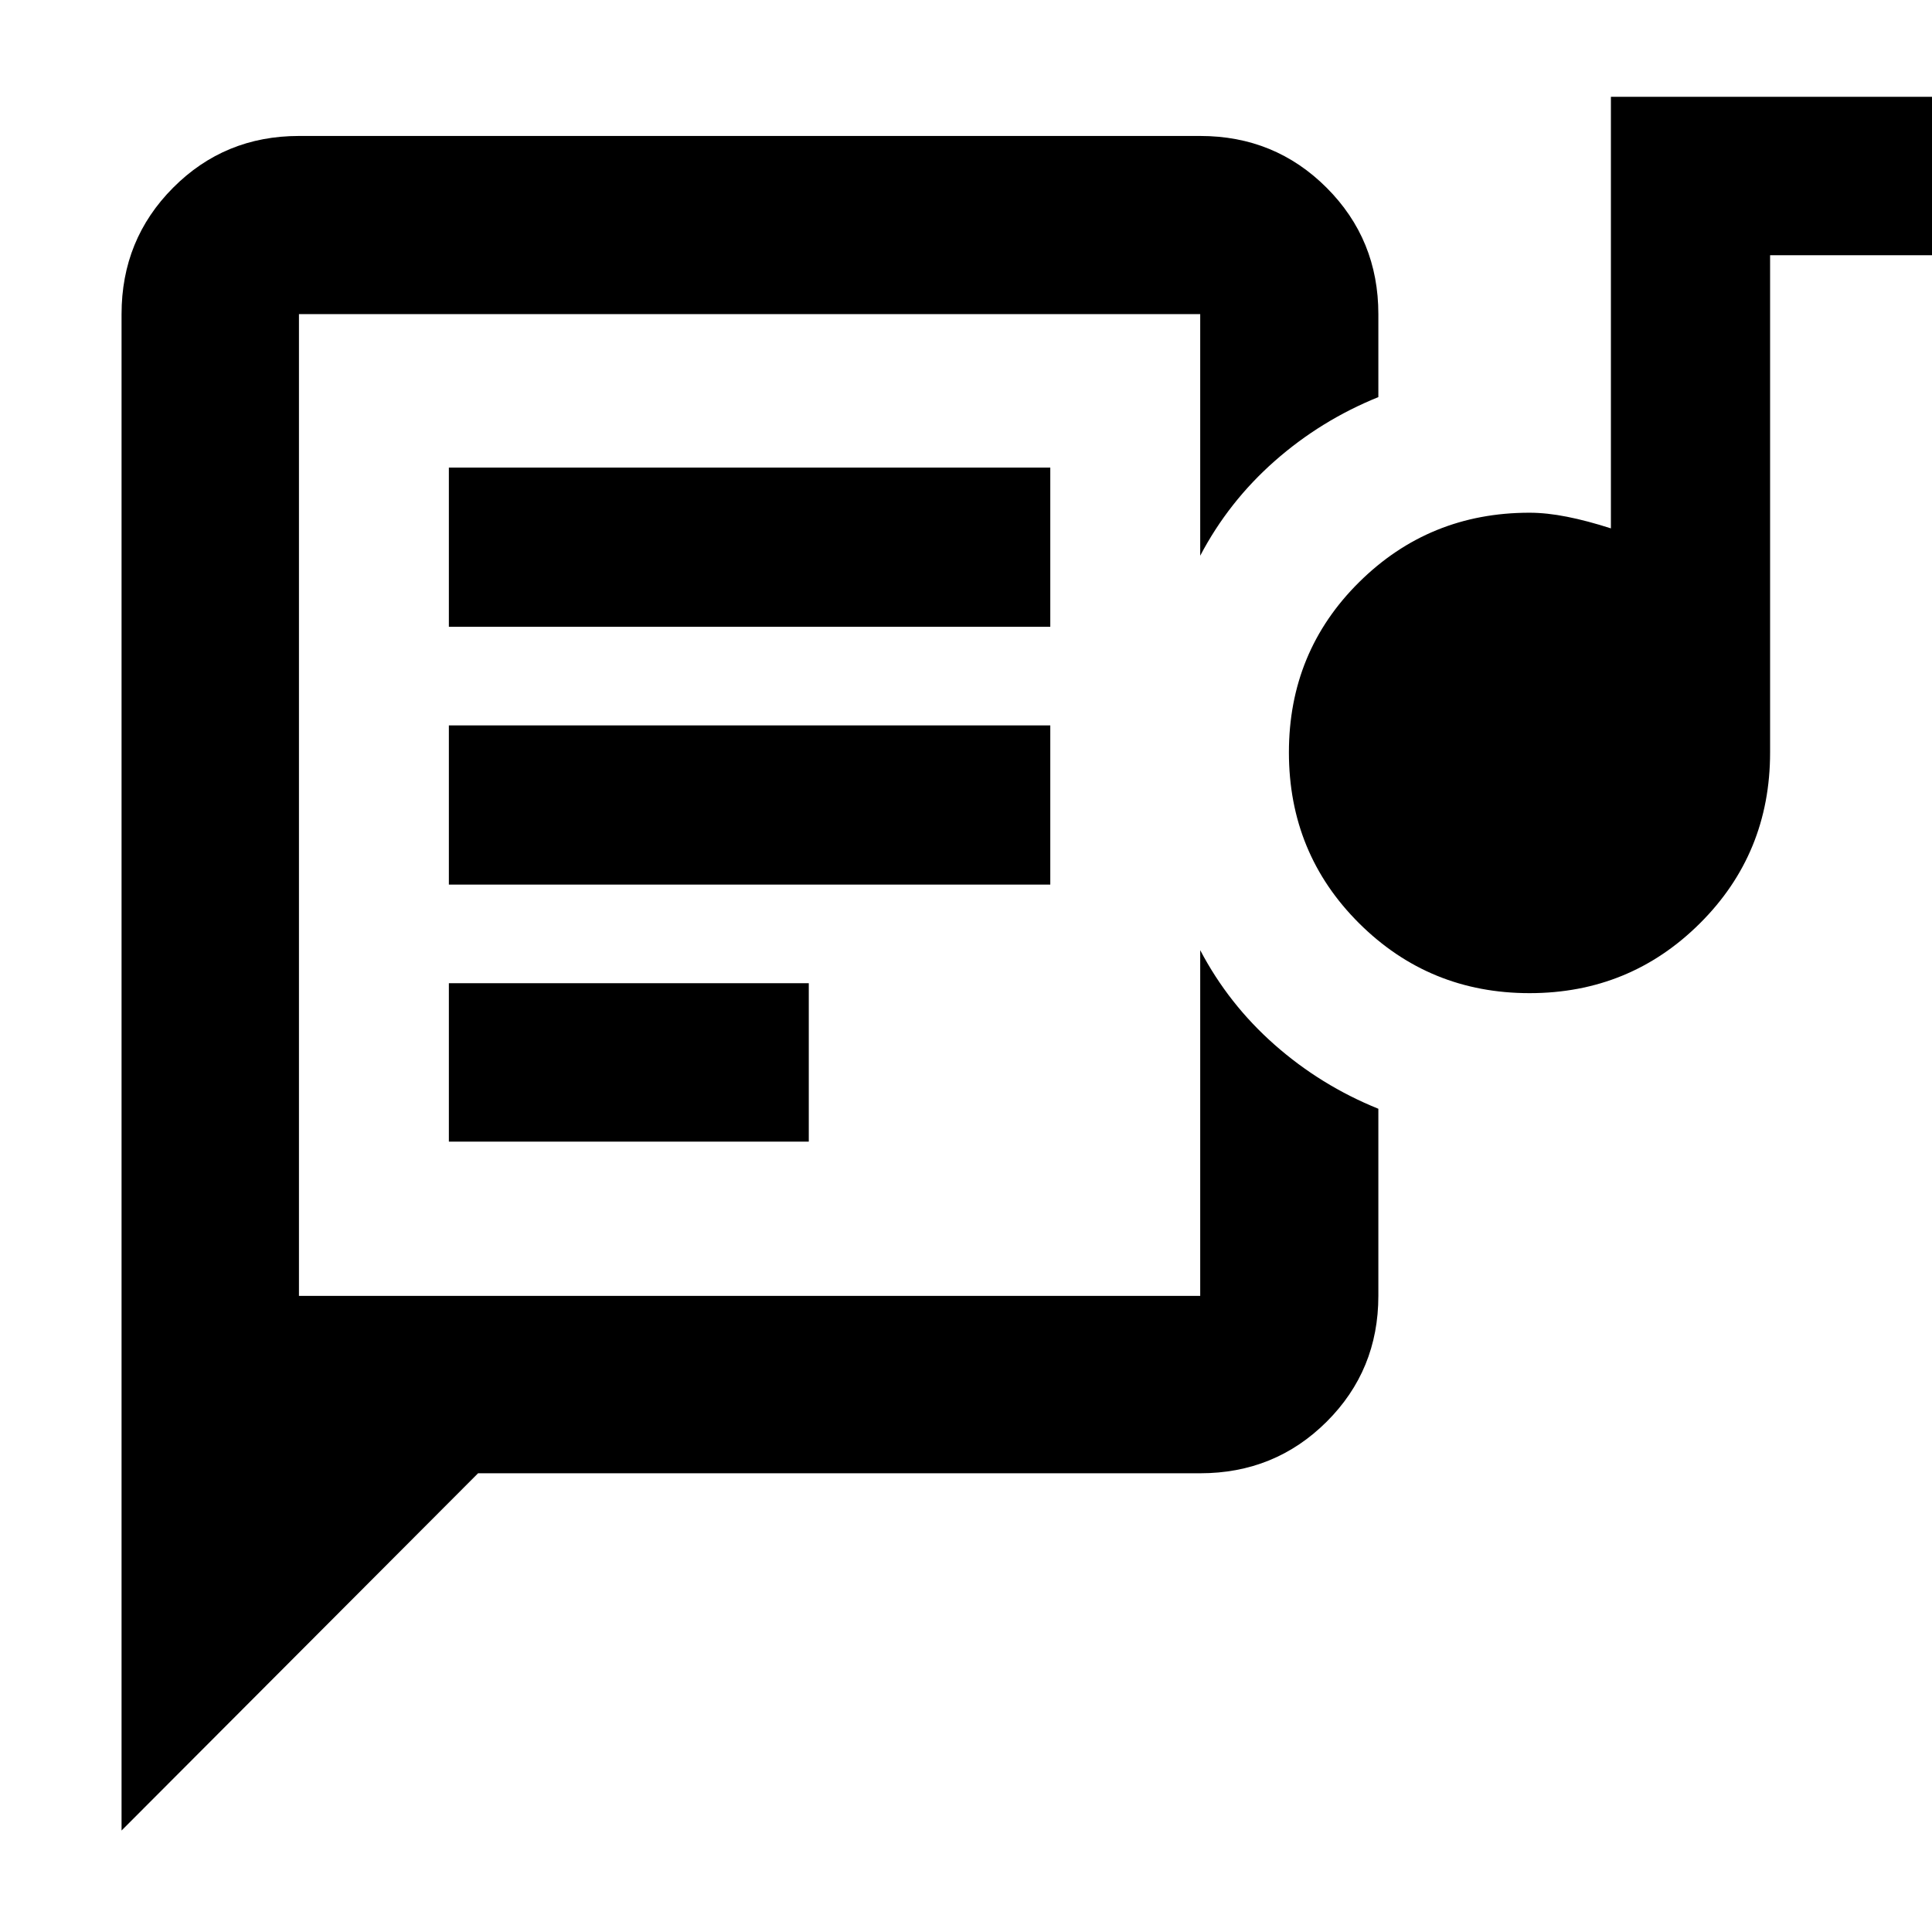 <svg xmlns="http://www.w3.org/2000/svg" height="40" viewBox="0 -960 960 960" width="40"><path d="M148.55-316.09v-487.82V-316.09ZM60.4-50.42v-753.49q0-37.1 25.61-62.81 25.6-25.72 62.54-25.72h447.83q37.09 0 62.81 25.72 25.71 25.71 25.71 62.81v41.23q-28.57 11.55-51.5 31.76t-37.02 47.05v-120.04H148.55v487.82h447.83v-171.78q14.09 26.84 37.02 47.05 22.93 20.21 51.5 31.76v92.97q0 36.94-25.71 62.55-25.72 25.6-62.81 25.6H237.55L60.4-50.42Zm162.64-342.3h178.84v-78.73H223.04v78.73Zm536.98-73.79q-49.8 0-84.69-34.72-34.88-34.73-34.88-84.91 0-50.01 34.85-84.55 34.86-34.54 84.65-34.54 8.65 0 18.73 2.01 10.09 2 21.77 5.77V-911.9h165.77v78.73h-86.67v247.11q0 50.15-34.86 84.85-34.86 34.7-84.67 34.7Zm-536.98-53.94h298.84v-79.1H223.04v79.1Zm0-128.1h298.84v-79.1H223.04v79.1Z"/></svg>